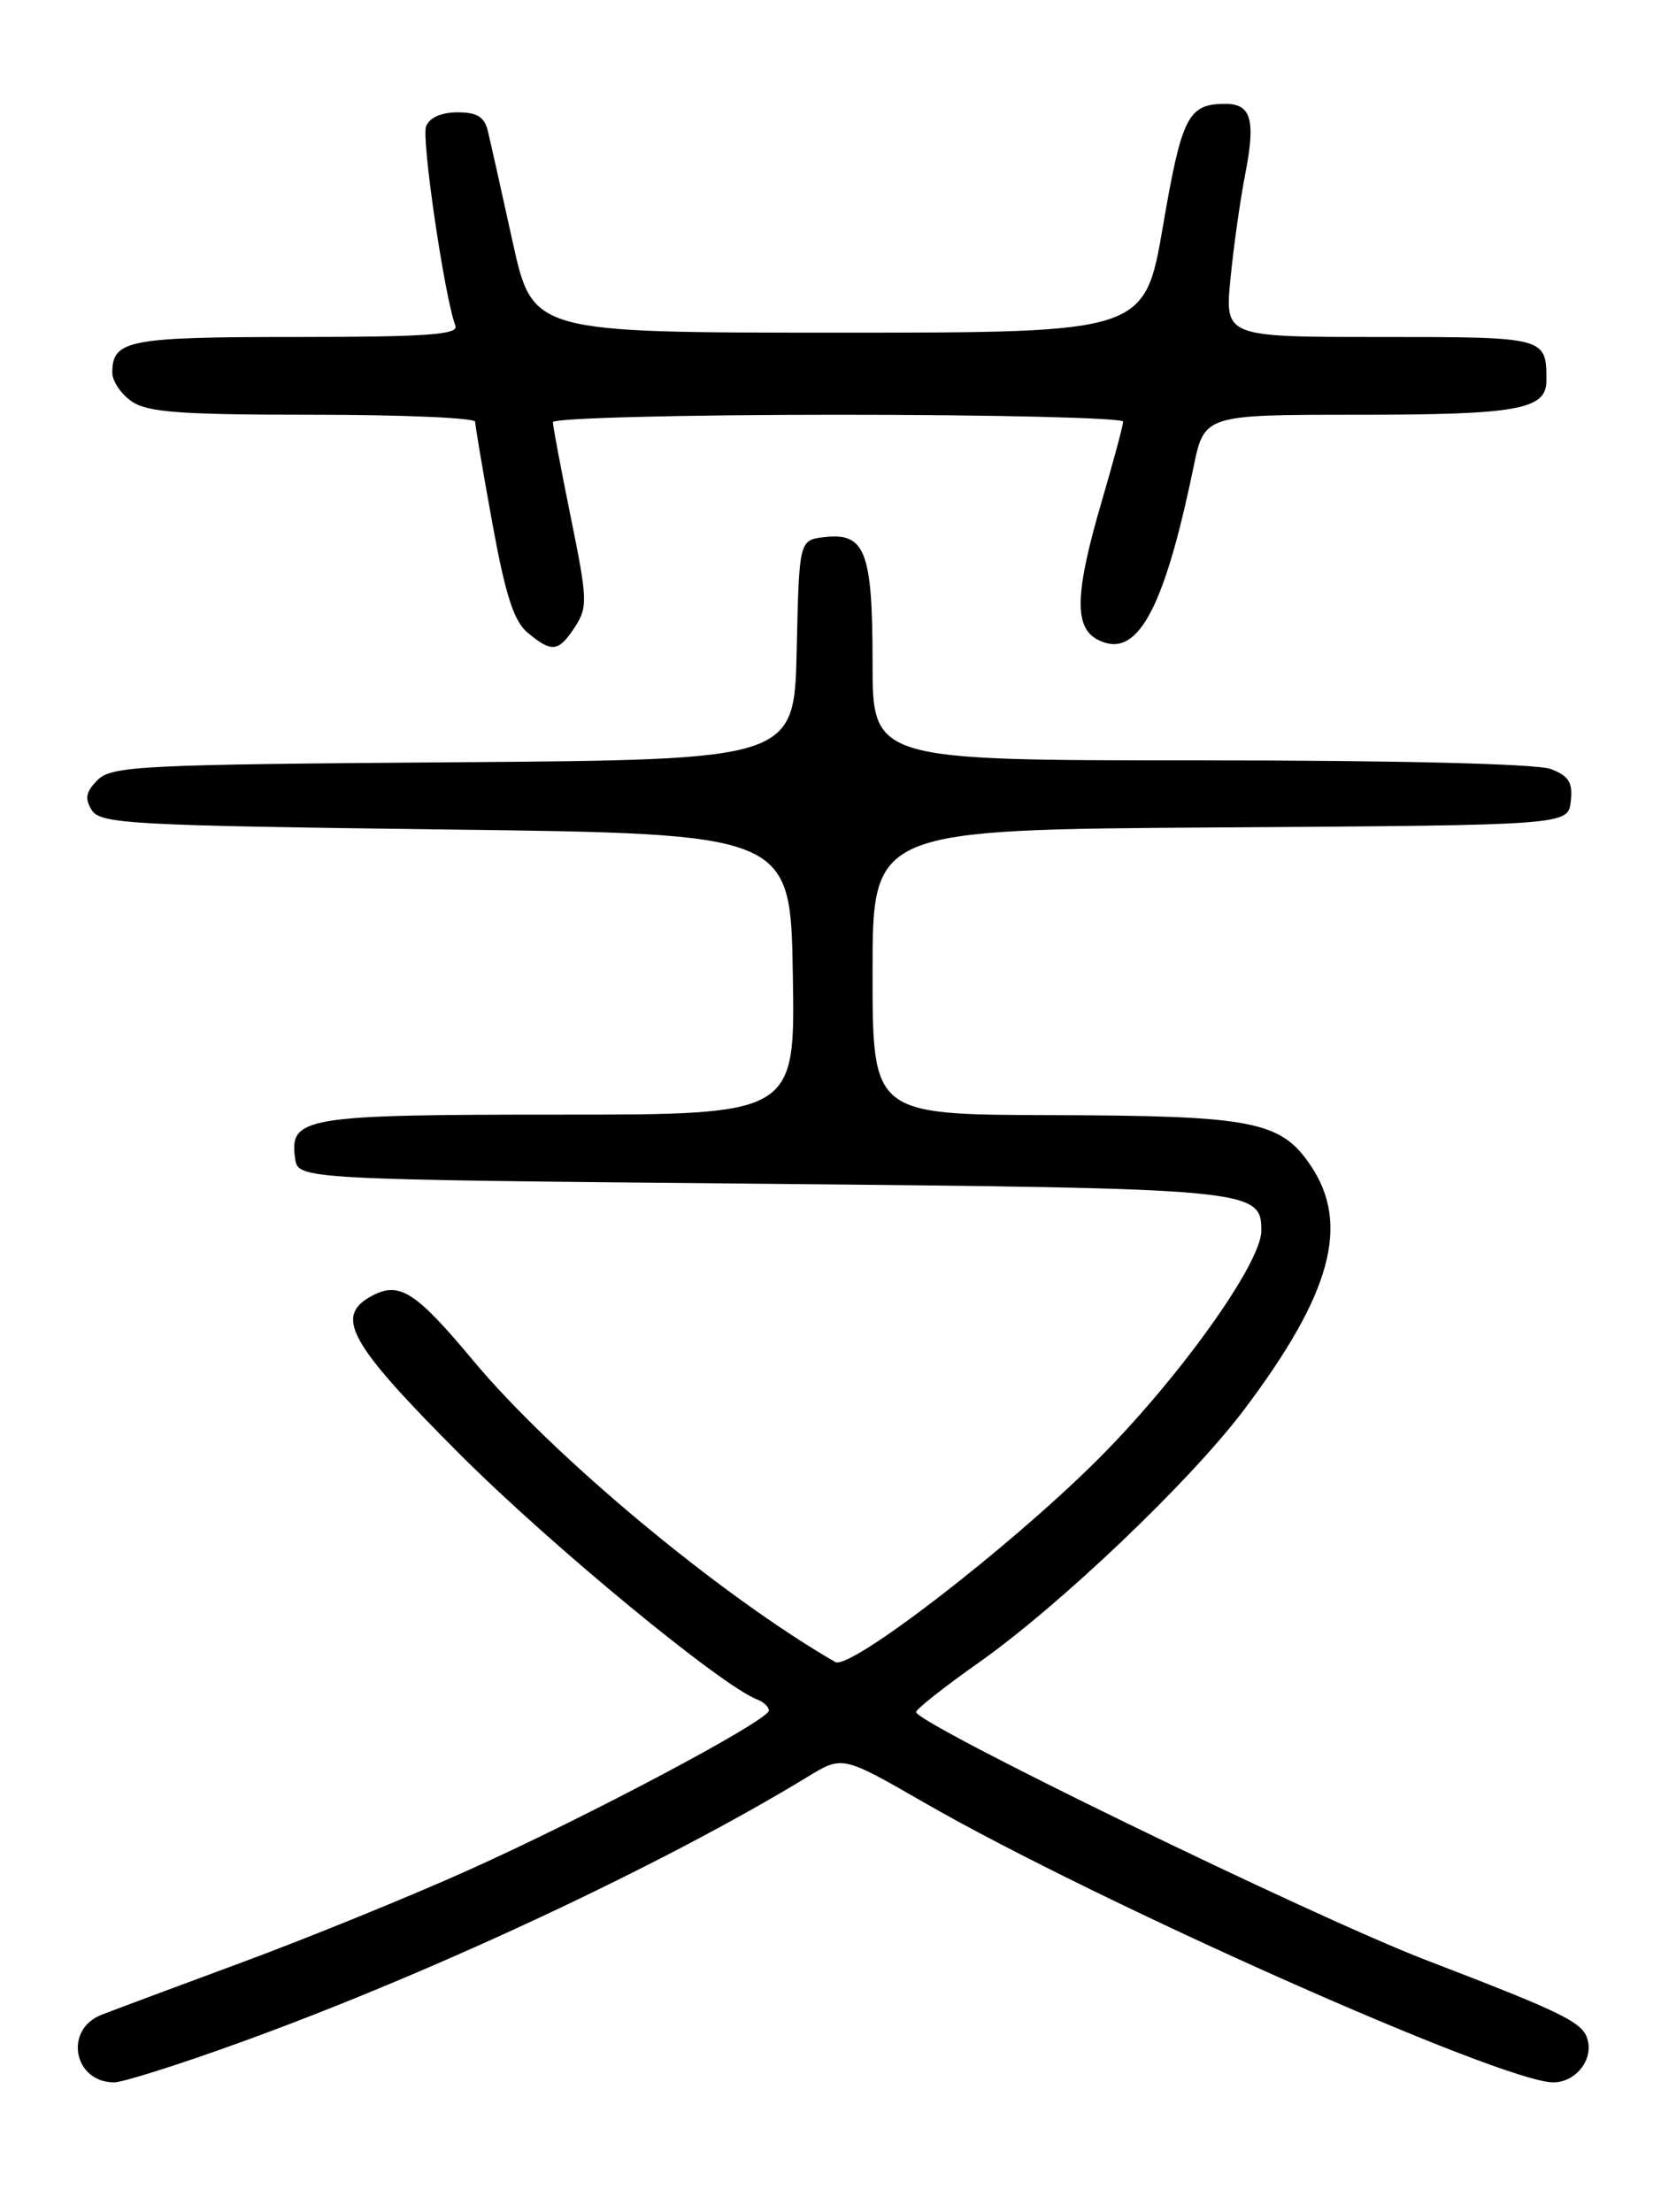 <?xml version="1.0" encoding="UTF-8" standalone="no"?>
<!DOCTYPE svg PUBLIC "-//W3C//DTD SVG 1.1//EN" "http://www.w3.org/Graphics/SVG/1.1/DTD/svg11.dtd" >
<svg xmlns="http://www.w3.org/2000/svg" xmlns:xlink="http://www.w3.org/1999/xlink" version="1.1" viewBox="0 0 194 256">
 <g >
 <path fill="currentColor"
d=" M 27.77 236.39 C 50.00 228.35 76.79 215.81 93.51 205.62 C 97.52 203.18 97.52 203.18 107.01 208.64 C 127.12 220.20 173.89 241.00 179.80 241.00 C 182.25 241.00 184.27 238.65 183.83 236.33 C 183.40 234.11 181.60 233.20 165.00 226.82 C 151.92 221.79 105.96 199.43 106.04 198.14 C 106.07 197.79 109.28 195.25 113.18 192.50 C 122.62 185.86 137.75 171.45 143.99 163.17 C 154.10 149.76 156.30 141.71 151.72 134.90 C 148.24 129.74 145.08 129.12 121.75 129.06 C 101.00 129.00 101.00 129.00 101.00 112.51 C 101.00 96.02 101.00 96.02 141.25 95.76 C 181.50 95.50 181.50 95.50 181.82 92.75 C 182.07 90.56 181.60 89.80 179.50 89.00 C 177.91 88.40 161.82 88.00 138.93 88.00 C 101.00 88.00 101.00 88.00 101.00 76.69 C 101.00 63.83 100.16 61.63 95.45 62.16 C 92.50 62.50 92.50 62.50 92.22 75.22 C 91.94 87.93 91.94 87.93 52.51 88.22 C 16.35 88.48 12.92 88.65 11.30 90.27 C 9.93 91.64 9.78 92.43 10.63 93.77 C 11.62 95.35 15.19 95.54 51.61 96.00 C 91.50 96.50 91.50 96.50 91.77 112.75 C 92.05 129.00 92.05 129.00 64.72 129.00 C 35.20 129.00 33.48 129.28 34.16 134.06 C 34.50 136.50 34.50 136.50 88.00 137.00 C 145.21 137.53 146.00 137.61 146.00 142.45 C 146.00 146.23 136.32 159.73 126.88 169.10 C 116.63 179.28 98.38 193.33 96.68 192.35 C 83.34 184.64 64.04 168.57 54.77 157.46 C 48.09 149.45 46.23 148.27 43.04 149.98 C 38.65 152.33 40.39 155.45 53.25 168.33 C 63.77 178.85 83.46 195.09 87.67 196.70 C 88.40 196.98 89.00 197.55 89.00 197.96 C 89.00 199.11 68.03 210.24 54.15 216.47 C 47.36 219.52 35.66 224.28 28.15 227.06 C 20.64 229.84 13.26 232.59 11.75 233.18 C 7.37 234.88 8.51 241.00 13.22 241.00 C 14.21 241.00 20.76 238.93 27.77 236.39 Z  M 66.56 72.55 C 68.04 70.29 68.00 69.35 66.08 59.92 C 64.94 54.31 64.00 49.33 64.00 48.86 C 64.00 48.39 78.85 48.00 97.00 48.00 C 115.15 48.00 130.00 48.36 130.00 48.80 C 130.00 49.24 128.88 53.40 127.52 58.05 C 124.44 68.56 124.31 72.56 127.00 74.00 C 131.55 76.44 134.68 70.84 138.15 54.07 C 139.40 48.00 139.40 48.00 157.27 48.00 C 175.69 48.00 179.00 47.40 179.00 44.05 C 179.00 39.00 178.99 39.00 159.78 39.00 C 141.77 39.00 141.77 39.00 142.43 32.25 C 142.79 28.54 143.56 23.11 144.13 20.19 C 145.37 13.85 144.84 11.99 141.78 12.02 C 137.52 12.04 136.79 13.50 134.62 26.14 C 132.50 38.50 132.50 38.50 97.08 38.50 C 61.66 38.50 61.66 38.50 59.34 28.00 C 58.07 22.22 56.79 16.49 56.49 15.25 C 56.09 13.53 55.25 13.00 52.95 13.00 C 51.10 13.00 49.70 13.62 49.32 14.62 C 48.76 16.06 51.47 34.47 52.72 37.71 C 53.11 38.73 49.30 39.00 34.31 39.00 C 14.80 39.00 13.00 39.35 13.00 43.14 C 13.00 44.10 14.00 45.59 15.22 46.44 C 17.04 47.72 20.85 48.00 36.22 48.00 C 46.55 48.00 55.00 48.36 55.00 48.81 C 55.00 49.25 55.90 54.54 56.99 60.56 C 58.52 68.92 59.48 71.91 61.10 73.25 C 63.90 75.56 64.65 75.46 66.56 72.55 Z "/>
</g>
</svg>